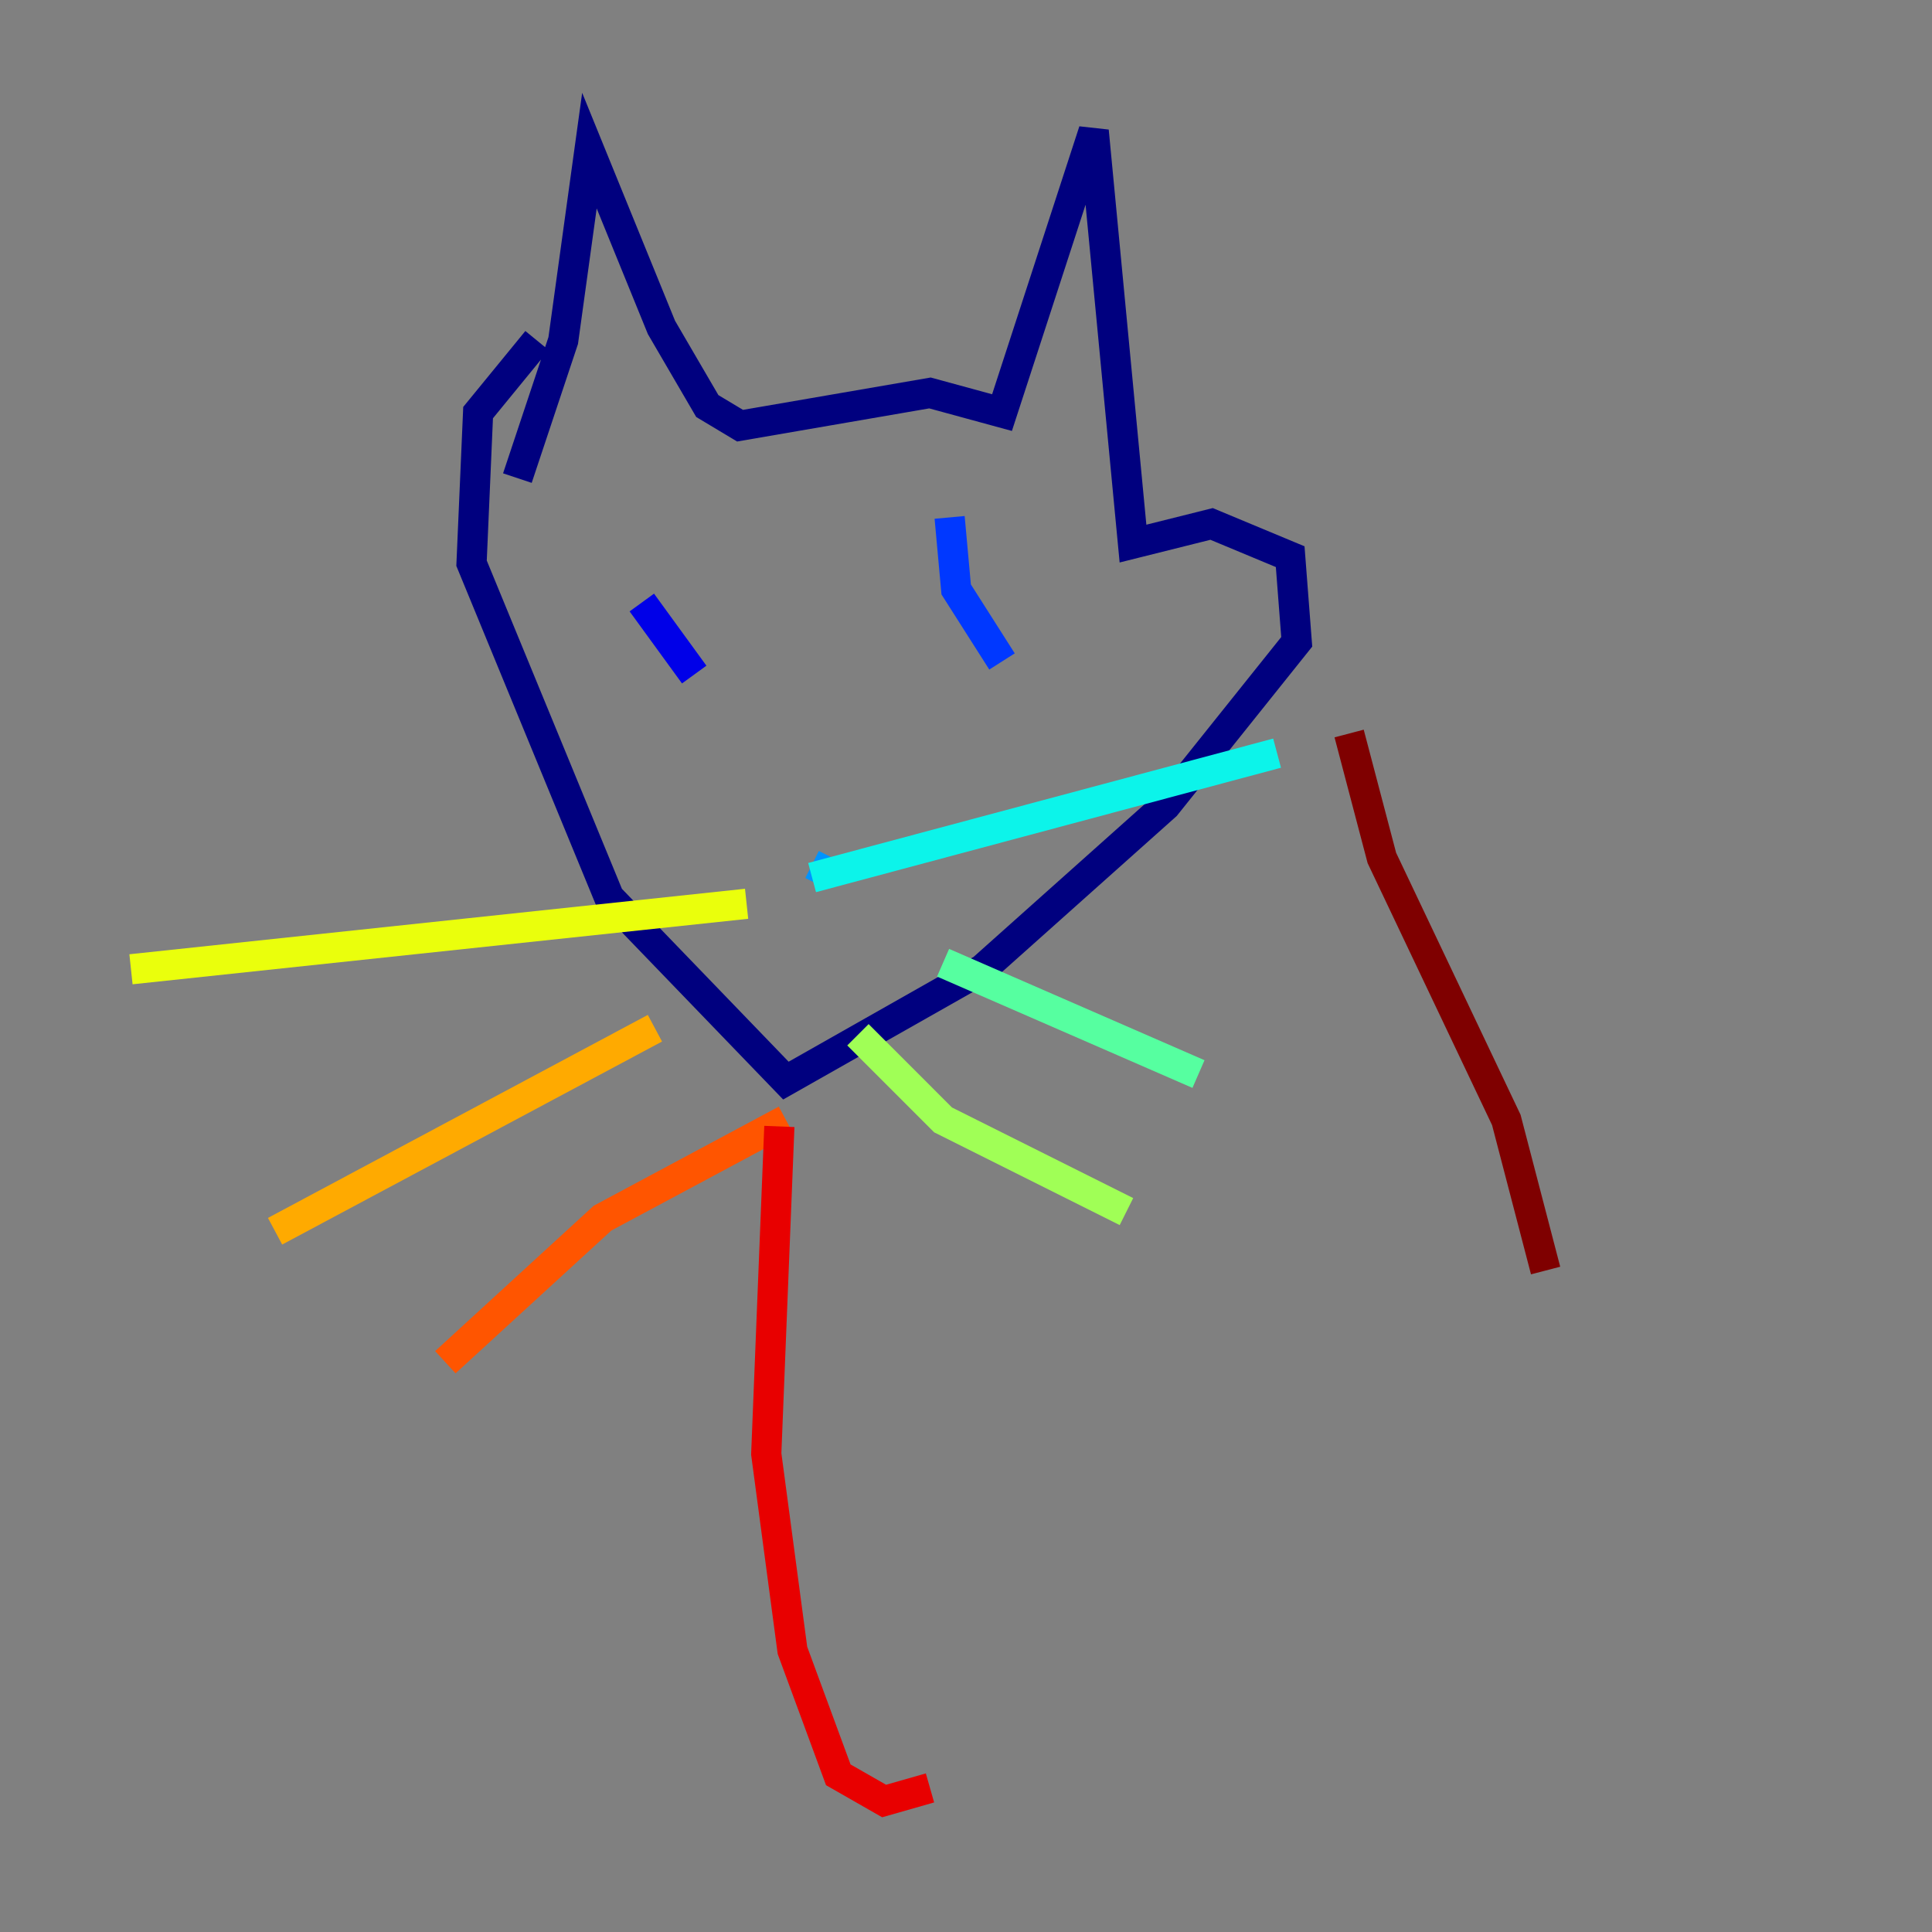 <?xml version="1.0" encoding="utf-8" ?>
<svg baseProfile="tiny" height="128" version="1.2" viewBox="0,0,128,128" width="128" xmlns="http://www.w3.org/2000/svg" xmlns:ev="http://www.w3.org/2001/xml-events" xmlns:xlink="http://www.w3.org/1999/xlink"><rect x="0" y="0" width="128" height="128" fill="#808080" stroke="none"/><defs /><polyline fill="none" points="34.278,31.675 37.315,22.563 39.051,9.98 43.824,21.695 46.861,26.902 49.031,28.203 61.614,26.034 66.386,27.336 72.461,8.678 75.064,36.014 80.271,34.712 85.478,36.881 85.912,42.522 77.234,53.37 65.085,64.217 52.068,71.593 40.352,59.444 31.241,37.315 31.675,27.336 35.58,22.563" stroke="#00007f" stroke-width="2" /><polyline fill="none" points="42.522,39.919 45.993,44.691" stroke="#0000e8" stroke-width="2" /><polyline fill="none" points="62.915,34.278 63.349,39.051 66.386,43.824" stroke="#0038ff" stroke-width="2" /><polyline fill="none" points="54.671,57.709 53.803,57.275" stroke="#0094ff" stroke-width="2" /><polyline fill="none" points="53.803,58.142 84.61,49.898" stroke="#0cf4ea" stroke-width="2" /><polyline fill="none" points="62.481,63.783 79.403,71.159" stroke="#56ffa0" stroke-width="2" /><polyline fill="none" points="56.841,68.556 62.481,74.197 74.63,80.271" stroke="#a0ff56" stroke-width="2" /><polyline fill="none" points="49.464,59.878 8.678,64.217" stroke="#eaff0c" stroke-width="2" /><polyline fill="none" points="43.39,68.122 18.224,81.573" stroke="#ffaa00" stroke-width="2" /><polyline fill="none" points="52.068,74.197 39.919,80.705 29.505,90.251" stroke="#ff5500" stroke-width="2" /><polyline fill="none" points="51.634,74.63 50.766,96.325 52.502,109.342 55.539,117.586 58.576,119.322 61.614,118.454" stroke="#e80000" stroke-width="2" /><polyline fill="none" points="89.383,48.597 91.552,56.841 99.797,74.197 102.4,84.176" stroke="#7f0000" stroke-width="2" /></svg>